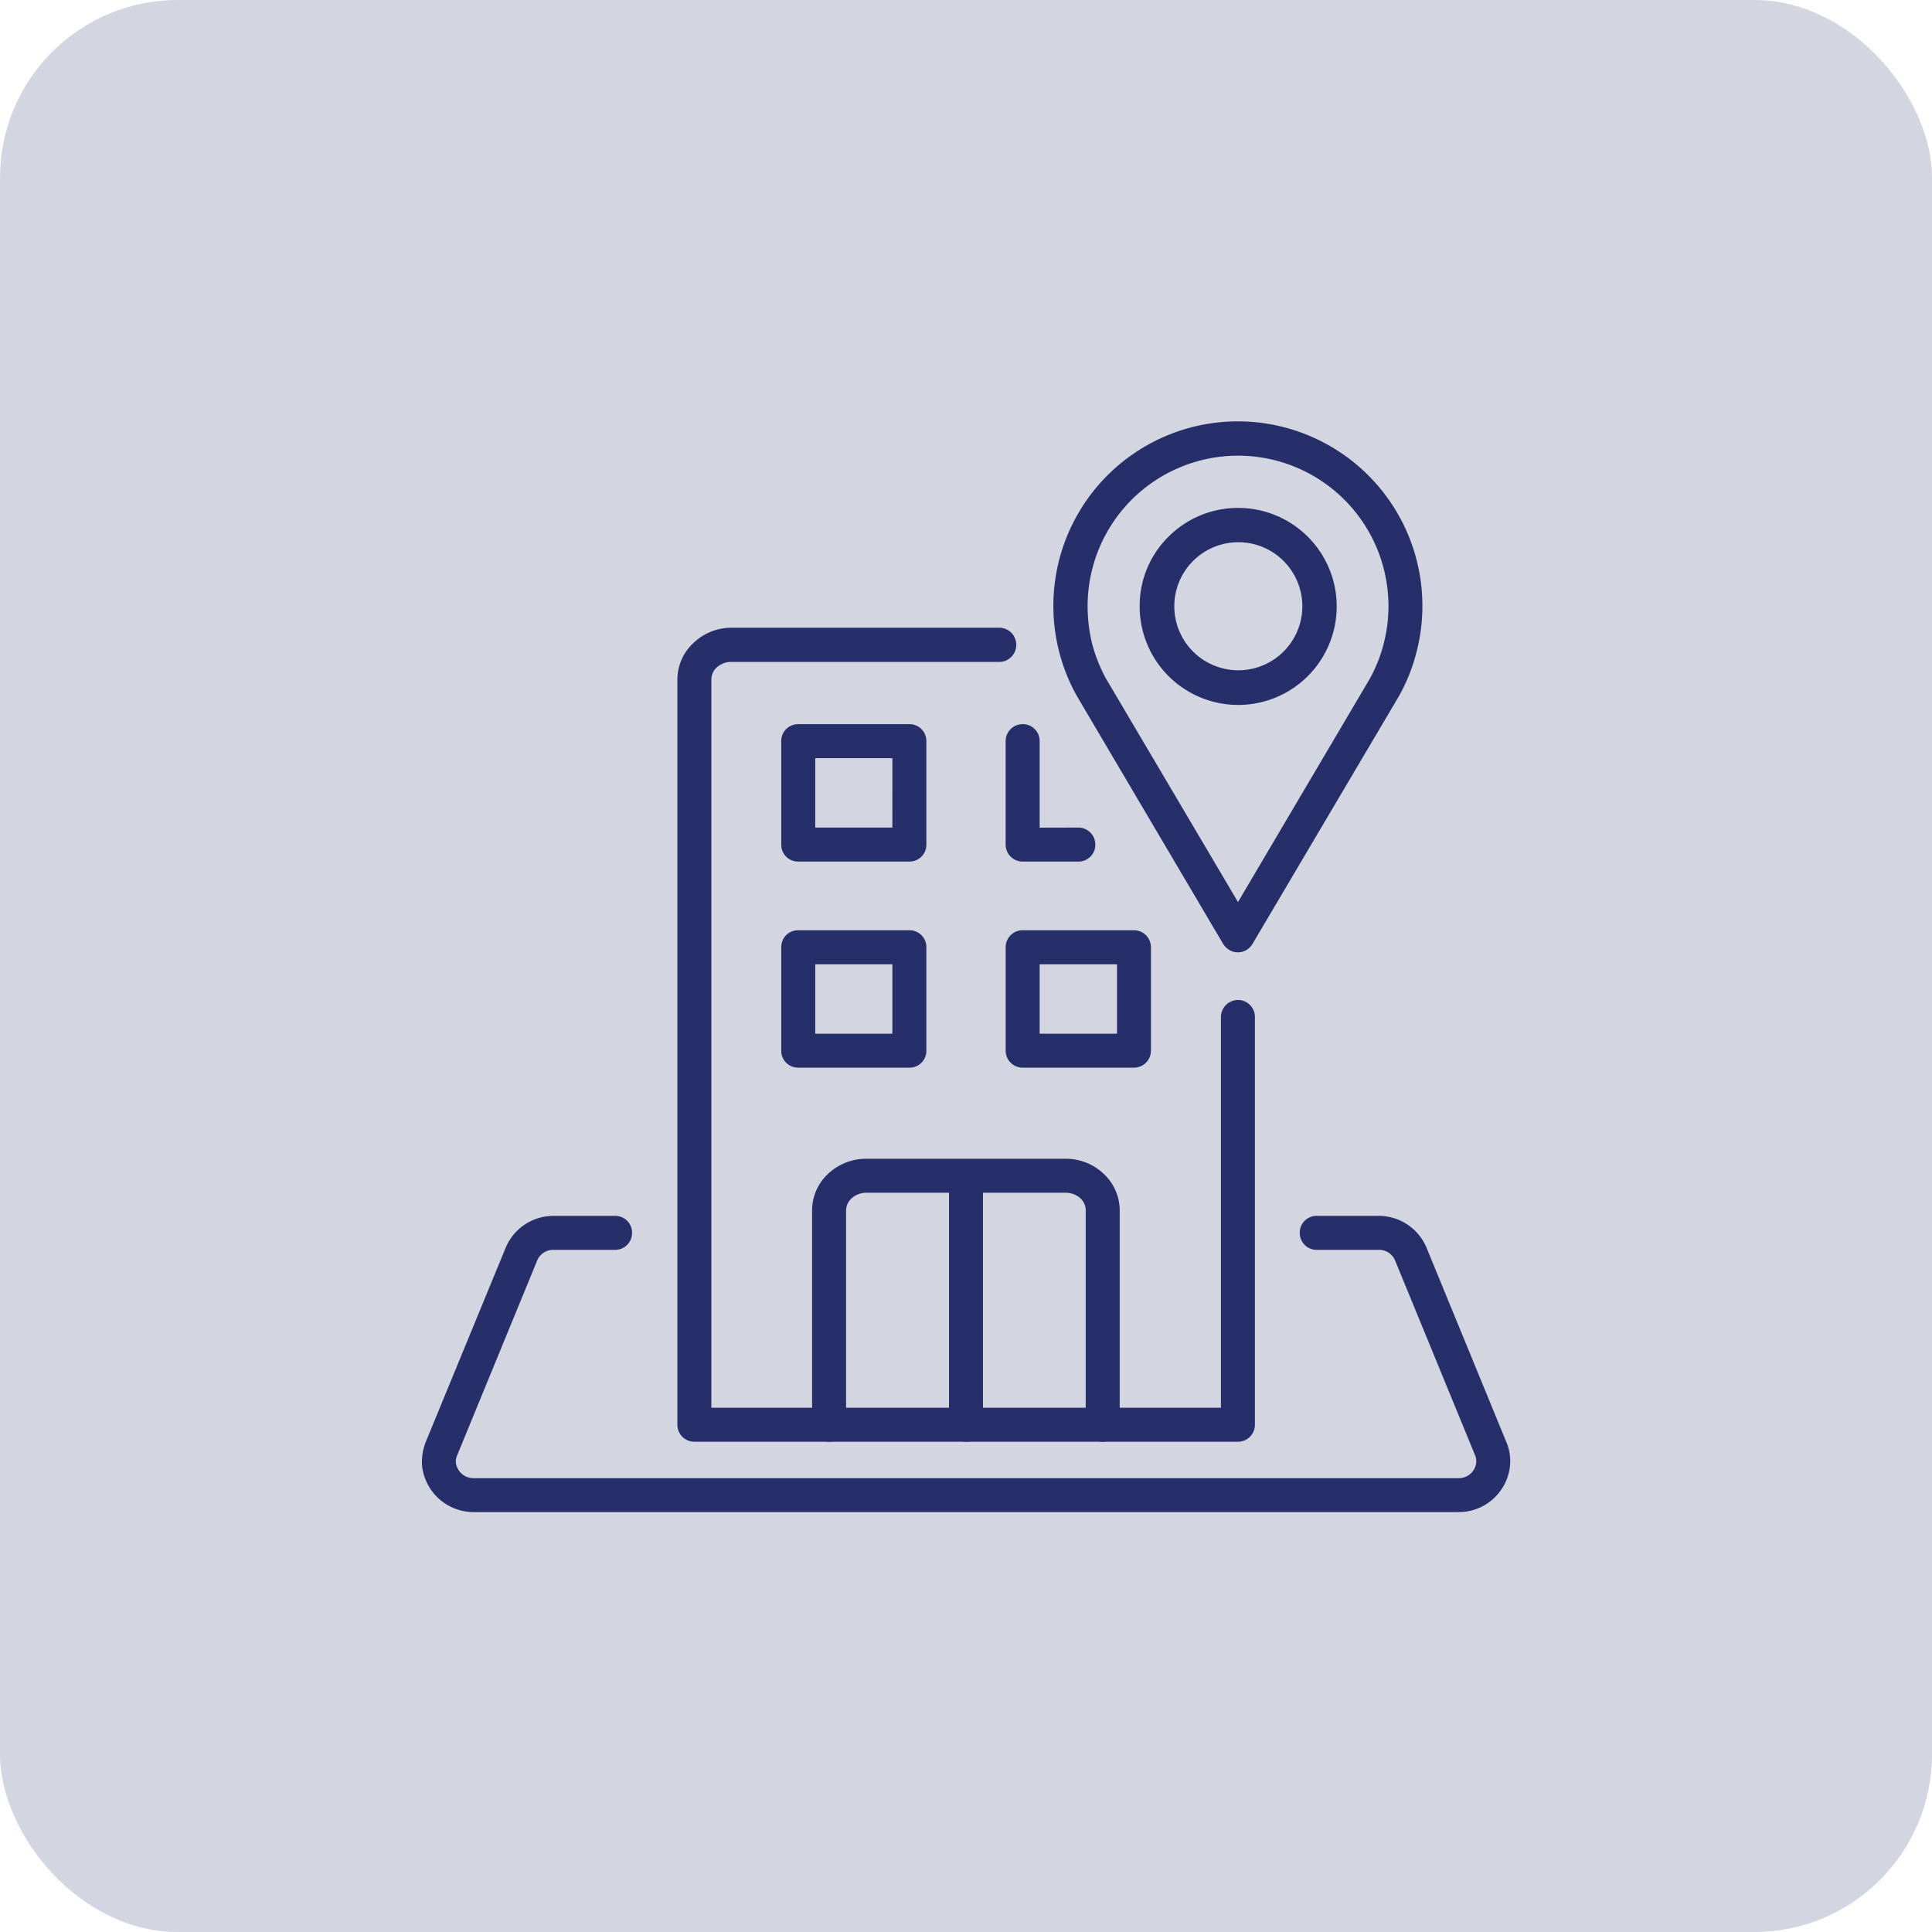 <svg id="Group_44205" data-name="Group 44205" xmlns="http://www.w3.org/2000/svg" width="87" height="87" viewBox="0 0 87 87">
  <rect id="Rectangle_13" data-name="Rectangle 13" width="87" height="87" rx="8" transform="translate(0)" fill="#262f6a" opacity="0.2"/>
  <g id="location_3_" data-name="location (3)" transform="translate(19 19)">
    <path id="_x36_" d="M47.454,98.485a.764.764,0,0,1-.76.771.773.773,0,0,1-.771-.771v-9.65a2.256,2.256,0,0,1,.738-1.66,2.494,2.494,0,0,1,1.7-.662h8.976a2.469,2.469,0,0,1,1.7.662,2.259,2.259,0,0,1,.739,1.66v9.65a.764.764,0,0,1-.76.771.773.773,0,0,1-.771-.771v-9.65a.739.739,0,0,0-.239-.542,1,1,0,0,0-.673-.25H53.619V98.485a.764.764,0,0,1-.759.771.773.773,0,0,1-.771-.771V88.043H48.366a1,1,0,0,0-.662.25.75.75,0,0,0-.25.542v9.65Z" transform="translate(-28.354 -53.333)" fill="#262f6a"/>
    <path id="_x35_" d="M43.062,44.767h5.014a.755.755,0,0,1,.76.76v4.668a.754.754,0,0,1-.76.759H43.062a.755.755,0,0,1-.76-.759V45.527a.755.755,0,0,1,.76-.76Zm0-9.28h5.014a.755.755,0,0,1,.76.76v4.667a.755.755,0,0,1-.76.76H43.062a.755.755,0,0,1-.76-.76V36.247A.755.755,0,0,1,43.062,35.487Zm4.244,1.531H43.832v3.125h3.473Zm8.379,3.125a.764.764,0,0,1,.759.771.755.755,0,0,1-.759.76H53.177a.765.765,0,0,1-.771-.76V36.247a.764.764,0,0,1,.771-.76.755.755,0,0,1,.76.76v3.9Zm-2.507,4.624h5a.764.764,0,0,1,.771.76v4.668a.763.763,0,0,1-.771.759h-5a.764.764,0,0,1-.771-.759V45.527a.765.765,0,0,1,.771-.76ZM57.421,46.3H53.937v3.126h3.484Zm-10.116,0H43.832v3.126h3.473Z" transform="translate(-26.121 -21.877)" fill="#262f6a"/>
    <path id="_x34_" d="M83.234,23.509a.763.763,0,0,1-1.042.271.873.873,0,0,1-.282-.282L75.333,12.352a8.309,8.309,0,1,1,15.283-1.964,8.116,8.116,0,0,1-.782,1.954Zm-.651-1.889,5.926-10.04a6.618,6.618,0,0,0,.63-1.574A6.774,6.774,0,1,0,75.811,8.3a7.227,7.227,0,0,0,.206,1.7,7.114,7.114,0,0,0,.618,1.552Z" transform="translate(-45.835 0)" fill="#262f6a"/>
    <path id="_x33_" d="M88.812,10.1a4.436,4.436,0,1,1-4.428,4.428,4.367,4.367,0,0,1,1.291-3.126A4.421,4.421,0,0,1,88.812,10.1Zm2.04,2.377a2.883,2.883,0,1,0,.857,2.051A2.889,2.889,0,0,0,90.853,12.48Z" transform="translate(-52.063 -6.228)" fill="#262f6a"/>
    <path id="_x32_" d="M40.4,94.75a.763.763,0,0,1-.759-.771.755.755,0,0,1,.759-.76h2.779a2.333,2.333,0,0,1,2.171,1.433l3.593,8.748a2.2,2.2,0,0,1,.163,1.107,2.323,2.323,0,0,1-2.333,2.051H2.465a2.339,2.339,0,0,1-2.344-2.051A2.46,2.46,0,0,1,.284,103.4l3.6-8.748a2.332,2.332,0,0,1,2.171-1.433H8.815a.756.756,0,0,1,.76.76.764.764,0,0,1-.76.771H6.058a.778.778,0,0,0-.76.488l-3.593,8.748a.7.7,0,0,0-.065.359.834.834,0,0,0,.423.6.945.945,0,0,0,.4.087H46.771a.864.864,0,0,0,.391-.087.778.778,0,0,0,.423-.6.693.693,0,0,0-.054-.359l-3.593-8.748a.777.777,0,0,0-.76-.488Z" transform="translate(-0.112 -57.467)" fill="#262f6a"/>
    <path id="_x31_" d="M54.58,41.7a.774.774,0,0,1,.771-.771.764.764,0,0,1,.76.771V60.051a.764.764,0,0,1-.76.771H30.864a.764.764,0,0,1-.76-.771V26.5a2.257,2.257,0,0,1,.738-1.661,2.48,2.48,0,0,1,1.7-.673h12.08a.771.771,0,0,1,0,1.541H32.546a.953.953,0,0,0-.673.25.739.739,0,0,0-.239.543V59.29H54.58V41.7Z" transform="translate(-18.601 -14.899)" fill="#262f6a"/>
  </g>
</svg>

